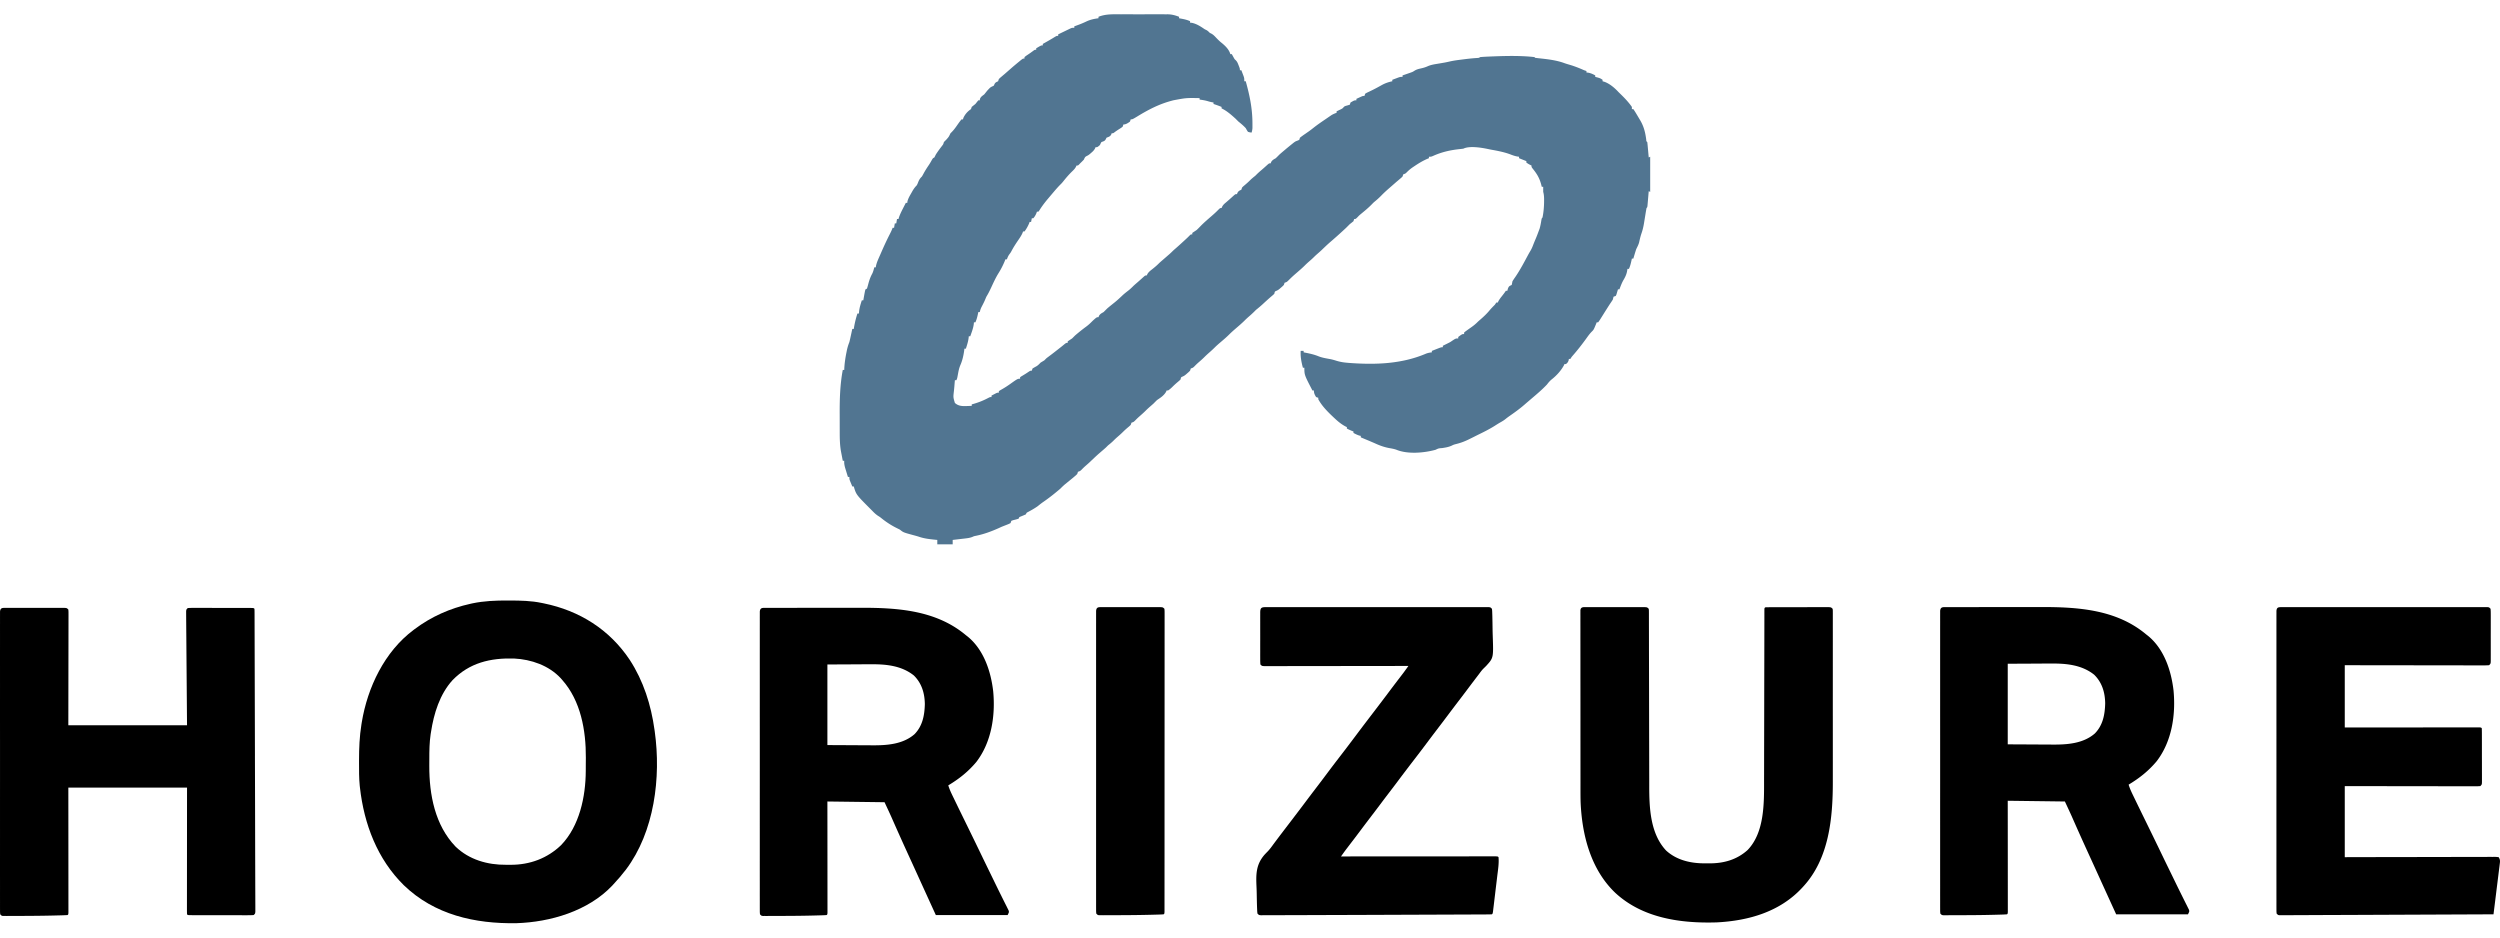 <svg viewBox="293.725 130.558 3412.143 1240.6" preserveAspectRatio="xMidYMid meet" data-bbox="293.725 130.558 3412.143 1240.6" height="1500" width="4000" xmlns="http://www.w3.org/2000/svg" data-type="color" role="presentation" aria-hidden="true" aria-label="">
    <g>
        <path fill="#517591" d="M1823.566 130.602q3.007-.003 6.013-.009 6.28-.005 12.56.016c5.348.017 10.696.008 16.045-.01 4.134-.011 8.268-.008 12.403 0q2.956.003 5.914-.007c2.76-.008 5.521.004 8.282.02l2.433-.018c5.713.063 10.472 1.331 15.784 3.406v2l2.011.368c4.523.858 8.788 1.672 12.989 3.632v2l2.5.25c6.64 1.423 11.936 4.957 17.5 8.75l2.187 1.063c2.02 1.045 3.212 2.337 4.813 3.937.618.29 1.237.578 1.875.875 2.935 1.554 4.839 3.728 7.125 6.125 2.38 2.44 4.664 4.745 7.375 6.813 4.923 4.103 9.848 8.87 11.625 15.187h2l2.832 5.176c1.09 1.866 1.09 1.866 2.668 3.239 1.924 2.034 2.685 4.042 3.687 6.648l1.043 2.66C1986 205 1986 205 1986 207h2q1.01 2.621 2 5.25c.37.975.742 1.95 1.125 2.954C1992 218 1992 218 1992 222h2c5.263 18.982 9.018 36.776 9.125 56.563l.014 2.636-.007 2.493-.003 2.225c-.133 2.137-.545 4.028-1.13 6.083-2.312-.187-2.312-.187-5-1-1.5-2.25-1.5-2.25-3-5-3.103-3.348-6.433-6.164-10-9l-4-4c-5.808-5.242-11.878-10.652-19-14v-2c-3.621-1.491-7.275-2.787-11-4v-2l-2.062-.375C1945 250 1945 250 1941.625 249c-3.545-.977-6.98-1.553-10.625-2v-2c-18.205-.337-18.205-.337-36 3l-3.395.93c-16.662 4.608-30.925 12.081-45.605 21.07-6.659 4-6.659 4-9 4l-1 3c-2.661 1.994-5.613 4-9 4l-1 3c-1.926 1.5-1.926 1.5-4.313 3-2.361 1.5-4.647 2.97-6.855 4.688C1813 293 1813 293 1811 293l-.688 1.875c-1.701 2.755-3.366 2.947-6.312 4.125l-1 2c-1.39 2.78-3.187 2.875-6 4-1.092 1.934-1.092 1.934-2 4-3.429 3-3.429 3-6 3l-.758 1.774c-1.407 2.522-2.93 3.977-5.117 5.851l-2.055 1.79C1779 323 1779 323 1776.8 324.097c-2.393 1.2-2.642 2.517-3.8 4.902a142 142 0 0 1-5 5l-1.688 1.813C1765 337 1765 337 1763 337l-.766 1.762c-1.378 2.5-2.92 4.087-4.984 6.05-4.46 4.347-8.468 8.92-12.313 13.813-1.937 2.375-1.937 2.375-4.2 4.61-2.984 3.015-5.742 6.159-8.487 9.39l-1.583 1.859q-2.339 2.754-4.667 5.516l-2.57 3.043c-4.11 4.938-7.873 9.9-11.239 15.375L1711 400h-2l-.813 2.25c-1.14 2.641-2.281 4.606-4.187 6.75h-2l-1 5h-2l-.688 2c-1.7 3.887-3.709 7.637-6.312 11h-2l-.7 2.047c-1.638 3.72-3.81 6.868-6.113 10.203-3.303 4.858-6.443 9.697-9.152 14.918-1.035 1.832-1.035 1.832-2.59 3.899-1.64 2.195-2.518 4.366-3.445 6.933h-2l-.86 2.207a109 109 0 0 1-8.828 17.106c-3.792 6.162-6.749 12.737-9.798 19.288-1.994 4.275-4.016 8.39-6.514 12.4a333 333 0 0 0-2.11 4.968c-1.45 3.308-3.14 6.495-4.804 9.7-.988 2.121-1.614 4.047-2.086 6.331h-2l-.368 1.793c-.9 4.245-1.837 8.232-3.632 12.207h-2l-.25 2.75c-.777 5.624-2.868 10.92-4.75 16.25h-2l-.313 2.875c-.678 4.86-2.196 9.463-3.687 14.125h-2l-.313 2.75c-.967 6.703-2.442 13.439-5.187 19.637-1.623 3.908-2.37 7.268-3.125 11.426-1.266 6.97-1.266 6.97-2.375 9.187h-2l-.184 2.204-.254 3.046-.266 3.309a268 268 0 0 1-.656 6.664c-.94 8.132-.94 8.132 1.36 15.777 5.669 5.265 12.439 4.366 19.746 4.141l3.254-.14v-2l2.421-.665c7.177-2.072 13.627-4.639 20.215-8.164C1645 653 1645 653 1647 653v-2q1.934-1.006 3.875-2l2.18-1.125C1655 647 1655 647 1657 647v-2c1.836-1.261 1.836-1.261 4.375-2.687 3.736-2.162 7.3-4.429 10.812-6.938C1682.571 628 1682.571 628 1686 628v-2c1.539-1.148 1.539-1.148 3.625-2.375 2.641-1.578 5.224-3.18 7.75-4.937C1700 617 1700 617 1702 617l1-3c1.729-1.011 3.462-2.017 5.23-2.96 2.297-1.35 3.924-3.133 5.77-5.04a396 396 0 0 1 5-3 542 542 0 0 0 3-3 111 111 0 0 1 3.312-2.5c4.016-2.97 7.95-6.035 11.875-9.125l1.8-1.416 1.743-1.373 1.681-1.32a250 250 0 0 0 4.39-3.601C1749 579 1749 579 1751 579v-2a373 373 0 0 1 6-4 721 721 0 0 0 4-4c4.986-4.258 10.088-8.37 15.375-12.25 3.17-2.339 5.871-4.924 8.625-7.75 5.508-5 5.508-5 8-5l.687-1.812c1.672-2.786 3.518-3.563 6.313-5.188q2.505-2.494 5-5a264 264 0 0 1 5.375-4.437c7.494-5.967 7.494-5.967 14.504-12.48 3.02-2.965 6.35-5.481 9.683-8.083 2.301-1.888 4.354-3.878 6.438-6 1.922-1.733 3.878-3.423 5.836-5.117a330 330 0 0 0 4.39-3.89l2.149-1.93 1.96-1.777C1857 487 1857 487 1859 487l.664-1.718c1.76-3.006 3.973-4.639 6.71-6.782 3.417-2.688 6.588-5.392 9.626-8.5a251 251 0 0 1 3.75-3.312c1.034-.9 1.034-.9 2.09-1.816L1884 463q2.158-1.872 4.312-3.75l1.926-1.671a82 82 0 0 0 3.281-3.098c1.558-1.558 3.184-2.984 4.856-4.418 3.875-3.37 7.664-6.829 11.437-10.313l1.707-1.574c3.188-2.95 3.188-2.95 6.242-6.035 1.239-1.14 1.239-1.14 3.239-1.14v-2a742 742 0 0 1 6-4 142 142 0 0 0 5-5c4.774-4.904 9.9-9.332 15.082-13.794 3.216-2.785 6.333-5.584 9.293-8.644C1959 395 1959 395 1961 395l.777-1.796c1.339-2.413 2.672-3.695 4.785-5.454 3.942-3.322 7.757-6.76 11.555-10.246C1980 376 1980 376 1982 376l.75-1.875c1.477-2.512 2.69-2.886 5.25-4.125l1-3c1.671-1.648 1.671-1.648 3.75-3.375 2.415-2.045 4.695-4.07 6.937-6.312 2.312-2.312 4.755-4.28 7.313-6.313l1.875-1.875c2.294-2.294 4.706-4.372 7.183-6.464a222 222 0 0 0 4.102-3.602l2.152-1.934 1.988-1.804c1.7-1.32 1.7-1.32 3.7-1.32l.687-1.813c1.672-2.786 3.518-3.563 6.313-5.188a282 282 0 0 0 5-5c2.294-2.046 4.644-4.024 7-6l2.875-2.437q1.557-1.287 3.125-2.563l2.199-1.796 2.363-1.891 2.191-1.762c2.247-1.55 2.247-1.55 4.961-2.57L2067 302l1-3a116 116 0 0 1 6.5-4.75q1.937-1.348 3.87-2.7l1.903-1.325c2.153-1.528 4.226-3.141 6.29-4.788 5.61-4.43 11.53-8.417 17.437-12.438l2.656-1.836 2.344-1.601 2-1.371c2.253-1.343 4.545-2.275 7-3.192v-2c.542-.254 1.085-.507 1.644-.77.716-.343 1.431-.687 2.168-1.042l2.145-1.02c2.087-1.069 2.087-1.069 3.578-2.742C2129 256 2129 256 2132.625 255l3.375-1 1-3c5.222-3 5.222-3 8-3v-2a875 875 0 0 1 4.375-2c.812-.37 1.624-.742 2.46-1.125C2154 242 2154 242 2156 242l1-3c2.125-1.289 2.125-1.289 5-2.625 3.819-1.818 7.584-3.667 11.296-5.695l2.235-1.216q2.17-1.186 4.328-2.392c4.654-2.524 8.955-3.979 14.14-5.072v-2q2.654-1.007 5.313-2c.986-.37 1.972-.742 2.988-1.125 2.7-.875 2.7-.875 5.7-.875v-2l2.886-.988 3.801-1.324c1.241-.43 2.483-.859 3.762-1.3 3.478-1.241 3.478-1.241 6.14-2.962 2.75-1.626 5.172-2.246 8.286-2.926 3.345-.733 6.204-1.536 9.328-2.964 4.693-2.09 9.631-2.767 14.672-3.598q2.84-.484 5.68-.973l2.796-.479c2.4-.44 4.763-.952 7.137-1.509 5.23-1.195 10.506-1.87 15.824-2.54l3.061-.393c6.2-.784 12.377-1.45 18.615-1.833 2.08-.099 2.08-.099 4.012-1.21 2.819-.251 5.611-.433 8.437-.563l2.728-.127c20.688-.831 42.24-1.634 62.835.69l1 1c2.521.332 5.033.616 7.562.874 10.838 1.198 21.895 2.543 32.18 6.317 2.825 1.012 5.691 1.836 8.57 2.683 5.57 1.696 10.886 3.762 16.227 6.075 2.522 1.116 2.522 1.116 5.46 2.05v2l2.626.313c3.541.721 6.218 1.959 9.375 3.687v2c1.093.29 2.186.578 3.312.875C2478 218 2478 218 2481 220v2l2.652.762c7.47 2.764 13.978 8.444 19.348 14.238l1.976 1.918c5.773 5.605 11.428 11.455 16.024 18.082v3h2c1.349 1.927 2.603 3.92 3.812 5.938l1.079 1.8A887 887 0 0 1 2531 273l1.53 2.551c4.851 8.326 6.782 16.293 8.04 25.824.154 2.545.154 2.545 1.43 3.625.226 1.558.394 3.124.535 4.692l.263 2.861.264 3.01.275 3.021q.337 3.708.663 7.416l2-1v48l-2-1-.168 2.004q-.379 4.467-.77 8.934l-.264 3.154-.263 2.998-.238 2.777C2542 394 2542 394 2541 395a291 291 0 0 0-1.438 8.375l-.809 4.957-1.289 7.993c-.841 4.956-1.985 9.552-3.68 14.285-1.237 3.768-2.07 7.629-2.94 11.496-.935 3.206-2.345 5.915-3.844 8.894a178 178 0 0 0-2.188 6.875l-1.043 3.493c-.38 1.303-.38 1.303-.77 2.632h-2c-.12.592-.242 1.184-.367 1.793-.9 4.245-1.837 8.232-3.632 12.207h-2l-.688 3.938c-.978 4.44-2.693 7.83-5.004 11.71-2.192 3.94-3.733 8.137-5.308 12.352h-2l-.551 1.934-.762 2.504-.738 2.496-.95 2.066-3 1q-.514 1.996-1 4a116 116 0 0 1-2.714 4.13c-1.55 2.255-3.01 4.558-4.473 6.87l-1.805 2.832a1041 1041 0 0 0-4.39 6.993l-2.43 3.863-1.167 1.893c-.953 1.508-1.98 2.969-3.02 4.42h-2l-.813 2.124c-3.31 8.016-3.31 8.016-5.96 10.614-2.853 2.897-5.116 6.086-7.477 9.386-5.852 8.077-11.934 15.91-18.524 23.403-1.434 1.668-1.434 1.668-3.226 4.472h-2l-.313 1.813c-.786 2.5-1.657 3.563-3.687 5.187h-2l-.762 1.692c-3.942 7.35-10.26 14.203-16.8 19.308-2.583 2.12-4.387 4.372-6.438 7-6.796 7.195-14.458 13.605-22 20l-3.5 3-1.754 1.5a512 512 0 0 0-3.461 3c-6.663 5.802-13.78 10.87-21.035 15.903a95 95 0 0 0-4.938 3.785c-2.27 1.779-4.606 3.174-7.129 4.562-2.763 1.582-5.43 3.298-8.12 5-6.88 4.256-14.005 7.851-21.277 11.38-2.38 1.16-4.739 2.36-7.099 3.558q-2.34 1.163-4.687 2.312l-2.664 1.309c-5.458 2.59-10.751 4.529-16.633 5.918-2.853.745-2.853.745-5.977 2.258-4.087 1.806-8.206 2.474-12.601 3.14-4.963.368-4.963.368-9.125 2.375-15.885 4.308-38.147 6.315-53.622-.187-3.161-1.08-6.34-1.599-9.628-2.188-7.084-1.34-13.231-3.603-19.75-6.625l-3.5-1.5-3.5-1.5a5049 5049 0 0 0-12-5v-2l-1.625-.312c-3-.868-5.613-2.244-8.375-3.688v-2l-2.25-.875A82 82 0 0 1 2132 696v-2l-1.625-.75c-5.514-2.902-10.105-6.586-14.625-10.812l-1.704-1.587c-7.87-7.419-15.858-15.255-21.046-24.85v-2l-3-1c-1.886-3.213-3-5.247-3-9h-2c-11-21.215-11-21.215-11-31h-2c-2.05-7.783-3.492-14.935-3-23h4v2l1.941.367c6.38 1.236 12.525 2.592 18.559 5.07 5.015 1.942 10.246 2.77 15.523 3.719 3.037.585 5.924 1.427 8.871 2.363 4.807 1.472 9.417 2.243 14.418 2.668l2.752.24c35.565 2.661 71.65 1.573 104.88-12.624 2.64-1.032 5.243-1.507 8.056-1.804v-2q3.184-1.255 6.375-2.5l3.586-1.406C2261 585 2261 585 2263 585v-2l2.082-1.023 2.73-1.352c1.34-.66 1.34-.66 2.707-1.336 2.626-1.307 2.626-1.307 5.48-3.289 4.616-3 4.616-3 8-3v-2c5.412-4 5.412-4 8-4v-2c1.505-1.332 1.505-1.332 3.563-2.812l2.207-1.606q2.085-1.48 4.18-2.945c3.341-2.34 6.2-4.699 9.05-7.637a469 469 0 0 1 3.938-3.437c4.163-3.623 8.024-7.316 11.563-11.563 2.365-2.839 4.889-5.389 7.5-8l2-3h2l.78-1.714c1.348-2.527 2.934-4.612 4.72-6.848 1.943-2.442 3.766-4.837 5.5-7.438h2l.75-2.875c1.443-3.608 1.987-3.546 5.25-5.125.368-1.659.696-3.327 1-5a118 118 0 0 1 4-6c6.644-9.763 12.096-20.19 17.669-30.587a153 153 0 0 1 2.931-5.068c1.408-2.358 2.418-4.658 3.4-7.22a262 262 0 0 1 3.562-8.75c1.599-3.753 3.044-7.541 4.438-11.375l1.062-2.812c1.154-3.923 1.814-7.863 2.473-11.895C2398 409 2398 409 2399 408c1.603-7.678 2.186-15.302 2.187-23.125l.002-2.187c-.035-3.39-.269-6.43-1.19-9.688a195 195 0 0 1 0-7h-2l-.515-2.16c-2.388-9.435-5.956-15.43-12.094-22.922C2384 339 2384 339 2384 337l-1.813-.875C2380 335 2380 335 2377 333v-2l-2.188-.875L2367 327v-2l-2.618-.355c-3.409-.65-6.286-1.679-9.507-2.957-8.378-3.07-16.9-4.712-25.666-6.28-1.8-.332-3.593-.71-5.381-1.099-8.634-1.784-24.726-4.36-32.828-.309-1.683.212-3.366.42-5.052.595-12.8 1.343-24.836 4.068-36.593 9.452C2247 325 2247 325 2244 325v2l-1.582.63c-6.619 2.77-12.471 6.378-18.418 10.37l-2.079 1.387c-2.815 1.94-5.25 3.942-7.671 6.363C2212 348 2212 348 2209 349l-1 3c-1.567 1.579-1.567 1.579-3.563 3.25l-2.191 1.86L2200 359q-2.005 1.745-4 3.5a1220 1220 0 0 1-6.106 5.32c-3.774 3.272-7.407 6.599-10.894 10.18a102.5 102.5 0 0 1-10 9q-1.532 1.47-3 3c-4.41 4.543-9.164 8.501-14.063 12.5-2.987 2.466-2.987 2.466-5.687 5.313C2144 410 2144 410 2142 410l-1 3a174 174 0 0 1-5 4q-2.506 2.495-5 5a639 639 0 0 1-5.813 5.375l-1.597 1.46a591 591 0 0 1-10.653 9.482c-6.894 5.967-6.894 5.967-13.5 12.246-2.751 2.751-5.657 5.27-8.598 7.816A84 84 0 0 0 2087 462c-1.912 1.913-3.893 3.668-5.937 5.438-2.269 1.968-4.436 3.937-6.562 6.062-3.348 3.348-6.926 6.4-10.5 9.5-6.097 5.3-6.097 5.3-11.875 10.938C2050 496 2050 496 2047 497l-1 3c-1.707 1.754-1.707 1.754-3.813 3.563l-2.082 1.816C2038 507 2038 507 2035.8 508.028c-2.156.9-2.156.9-2.8 3.972-1.426 1.438-1.426 1.438-3.313 3-4.237 3.587-8.32 7.314-12.386 11.092-3.004 2.775-6.101 5.366-9.301 7.908l-2.313 2.313A125 125 0 0 1 1999 542.5c-2.25 1.948-4.394 3.894-6.5 6-4.004 4.004-8.334 7.63-12.618 11.329-2.873 2.494-5.69 4.98-8.382 7.671-3.93 3.93-8.157 7.515-12.395 11.106-2.584 2.19-5.083 4.372-7.48 6.77-2.31 2.309-4.676 4.466-7.125 6.624-2.427 2.139-4.775 4.275-7.063 6.563-2.723 2.723-5.597 5.213-8.512 7.726a81 81 0 0 0-4.738 4.586C1922 613 1922 613 1919 614l-1 3c-1.707 1.754-1.707 1.754-3.813 3.563-1.03.9-1.03.9-2.082 1.816C1910 624 1910 624 1907.8 625.028c-2.156.9-2.156.9-2.8 3.972-1.672 1.649-1.672 1.649-3.75 3.375-2.44 2.065-4.736 4.111-7 6.375-1.994 1.994-3.895 3.707-6.25 5.25h-2l-.688 1.688c-2.943 5.185-7.46 8.077-12.312 11.312a282 282 0 0 0-5 5 384 384 0 0 1-4 3.5c-2.227 1.928-4.354 3.854-6.438 5.938-3.02 3.02-6.207 5.81-9.414 8.629a93 93 0 0 0-5.023 4.87C1841 687 1841 687 1838 688l-1 3c-1.672 1.649-1.672 1.649-3.75 3.375-2.345 1.987-4.575 3.95-6.75 6.125-2.748 2.748-5.645 5.26-8.582 7.801-1.587 1.406-3.107 2.888-4.606 4.387-2.311 2.311-4.75 4.289-7.312 6.312q-1.503 1.5-3 3a313 313 0 0 1-3.625 3.188c-8.136 7.007-8.136 7.007-15.938 14.375-2.723 2.723-5.597 5.213-8.512 7.726a81 81 0 0 0-4.738 4.586C1768 754 1768 754 1765 755l-1 3c-1.461 1.508-1.461 1.508-3.375 3.125l-2.164 1.84q-5.443 4.499-10.946 8.922c-2.306 1.938-4.407 3.965-6.515 6.113a288 288 0 0 1-6 5l-2.258 1.852a244 244 0 0 1-15.559 11.621c-2.484 1.738-4.823 3.626-7.183 5.527-4.218 2.972-8.586 5.454-13.145 7.852-2.01 1.02-2.01 1.02-2.855 3.148-2.28 1.123-4.614 2.046-6.97 3-2.196.828-2.196.828-3.03 3-2.556.848-5.138 1.472-7.75 2.122L1674 822l-1 3c-2.407 1.247-2.407 1.247-5.5 2.438l-3.329 1.312L1661 830a321 321 0 0 0-4.25 1.938c-10.055 4.481-20.17 8.257-30.98 10.422-2.743.55-2.743.55-5.085 1.627-2.86 1.08-5.392 1.508-8.424 1.865l-3.232.39-3.342.383-3.4.407q-4.143.493-8.287.968v6h-21v-6l-3.368-.332c-7.3-.761-14.322-1.522-21.308-3.882-2.604-.88-5.23-1.585-7.887-2.286-13.787-3.749-13.787-3.749-18.437-7.5a123 123 0 0 0-3.625-1.812c-7.7-3.77-14.662-8.23-21.344-13.594-2.18-1.758-2.18-1.758-5.281-3.719-2.977-2.029-5.27-4.268-7.75-6.875l-2.352-2.34c-19.38-19.465-19.38-19.465-22.648-30.66h-2a742 742 0 0 1-2-4.812l-1.125-2.707C1453 765 1453 765 1453 762h-2a1516 1516 0 0 1-2.5-8.188l-.723-2.33c-1.18-3.926-2.11-7.333-1.777-11.483h-2q-.723-3.749-1.438-7.5l-.408-2.109-.4-2.11-.365-1.904c-1.401-8.562-1.553-16.914-1.557-25.584l-.01-4.47q-.009-4.68-.008-9.362 0-4.744-.02-9.487c-.09-20.782.358-40.967 4.206-61.474h2l.078-2.14c.401-7.266 1.436-14.23 2.86-21.36l.514-2.606c.862-4.185 1.948-7.928 3.548-11.894.795-3.085 1.46-6.196 2.125-9.312l.55-2.533q.668-3.076 1.325-6.155h2l.332-2.054A132.5 132.5 0 0 1 1464 539h2l.312-3.375c.617-5.06 2.113-9.79 3.688-14.625h2l.402-2.265.535-2.985.527-2.953c.972-5.08.972-5.08 1.536-6.797l2-1c.699-2.165 1.31-4.358 1.875-6.562 1.335-4.912 2.8-9.234 5.242-13.684 1.415-2.811 2.121-5.707 2.883-8.754h2l.37-2.175c1.158-5.197 3.513-9.957 5.63-14.825l.888-2.055c3.945-9.1 8.065-18.076 12.585-26.906 1.36-2.661 2.58-5.198 3.527-8.039h2l1-6h2l1-6h2l.742-2.476c1.483-4.155 3.376-7.977 5.383-11.899l1.129-2.23q1.368-2.7 2.746-5.395h2l.226-1.992c1.059-4.117 3.038-7.465 5.149-11.133l1.21-2.168c1.901-3.344 3.671-5.999 6.415-8.707 1.1-2.161 1.1-2.161 2-4.5 1.288-3.22 2.53-5.1 5-7.5a75 75 0 0 0 2.312-4.125c2.201-4.083 4.656-7.896 7.27-11.726 1.325-2.008 2.51-4.041 3.668-6.149 1.75-3 1.75-3 3.75-4a180 180 0 0 0 2-4c2.694-4.234 5.648-8.212 8.73-12.168 1.452-1.912 1.452-1.912 2.27-4.832a100 100 0 0 1 3-3c3.679-4.1 3.679-4.1 6-9l1.71-1.703c3.645-3.657 6.437-7.943 9.399-12.16 1.25-1.746 2.566-3.446 3.89-5.137h2l.626-2.062c2.342-5.004 5.79-8.88 10.375-11.938l1-3a523 523 0 0 1 5-4l2.187-2.75L1629 248h2l.187-1.75c1.137-3.148 3.182-4.23 5.813-6.25a263 263 0 0 0 4-5c4.363-4.69 4.363-4.69 7.187-6.062 1.992-.805 1.992-.805 2.813-2.938 1.258-2.516 2.53-2.804 5-4l1-3c1.566-1.578 1.566-1.578 3.562-3.25l2.188-1.855L1665 212a1233 1233 0 0 0 4.062-3.562L1673 205l1.707-1.492c3.486-3.02 7.032-5.966 10.605-8.883l2.55-2.085C1690 191 1690 191 1692 191v-2c2.046-1.62 2.046-1.62 4.75-3.437 3.788-2.558 3.788-2.558 7.453-5.285C1706 179 1706 179 1708 179v-2c6.75-4 6.75-4 9-4v-2l1.793-.988c5.04-2.787 10.015-5.636 14.894-8.7C1736 160 1736 160 1738 160v-2c3.1-1.509 6.205-3.005 9.312-4.5l2.67-1.3 2.568-1.23 2.365-1.143C1757 149 1757 149 1760 149v-2l2.02-.699c4.961-1.756 9.744-3.623 14.48-5.926 5.373-2.52 10.638-3.615 16.5-4.375v-2c9.99-3.967 19.987-3.436 30.566-3.398" data-color="1"></path>
        <path fill="#000000" d="m986.625 930.688 3.085.007c14.613.05 28.935.314 43.29 3.305.99.2 1.982.398 3.002.603 48.652 9.993 89.578 35.607 117.24 77.124 18.708 28.697 29.077 61.49 33.758 95.274l.355 2.43c8.76 62.682-.45 136.932-39.355 188.57-5.31 6.99-11.028 13.569-17 20l-1.633 1.796c-32.907 34.727-84.415 49.856-130.876 51.314-56.747.915-111.775-11.457-153.629-51.846-36.166-35.658-54.27-83.357-59.862-133.264l-.29-2.511c-1.044-10.464-.954-20.984-.96-31.49l-.002-3.096c.017-16.478.615-32.605 3.252-48.903l.472-2.997c7.858-47.743 31.077-96.496 70.528-126.003l1.612-1.218c22.802-17.124 48.32-28.417 76.138-34.595l2.645-.59c16.035-3.35 31.9-3.972 48.23-3.91m-75.285 108.734c-17.435 19.21-25.463 45.434-29.34 70.579l-.537 3.32c-1.622 11.182-1.802 22.27-1.779 33.558.003 3.155-.02 6.309-.045 9.463-.123 39.329 7.721 81.026 35.884 110.28 18.544 17.863 43.629 25.002 68.904 24.77 2.073-.017 4.144 0 6.218.019 26.165.043 49.972-8.668 68.953-26.907 24.984-25.988 33.44-65.949 33.605-100.953l.017-2.953q.014-3.085.02-6.169c.01-3.063.04-6.125.072-9.188.2-37.092-6.88-77.647-32.312-106.24l-2.012-2.297c-16.184-17.352-40.235-25.696-63.549-26.828-32.242-.948-60.915 5.684-84.1 29.546" data-color="2"></path>
        <path fill="#000000" d="m1339.448 940.74 2.03-.012c2.257-.01 4.514-.006 6.771-.002l4.845-.015c4.405-.014 8.81-.014 13.214-.012q5.542 0 11.086-.008a13394 13394 0 0 1 26.259-.006q13.431.007 26.862-.028 11.591-.025 23.183-.02c4.596.002 9.192 0 13.788-.015 50.991-.143 103.695 3.171 144.514 37.379l2.574 2.011c21.924 17.97 31.6 47.435 34.724 74.576 3.143 33.175-2.271 69.437-22.985 96.413-11.062 13.249-23.542 23.137-38.313 32 1.675 5.647 4.184 10.781 6.75 16.062l1.54 3.189c6.457 13.343 12.988 26.65 19.506 39.965a5865 5865 0 0 1 16.936 34.872c4.206 8.732 8.45 17.445 12.703 26.154q2.606 5.337 5.205 10.677c5.256 10.8 5.256 10.8 10.596 21.558q1.45 2.899 2.887 5.803a665 665 0 0 0 3.448 6.853l1.484 3.011 1.296 2.574c.65 2.282.65 2.282-1.35 6.282h-98a25418 25418 0 0 1-27.223-59.7q-3.84-8.448-7.711-16.882c-7.636-16.646-15.184-33.325-22.576-50.08l-.956-2.161q-1.264-2.862-2.525-5.725c-2.94-6.513-5.988-12.977-9.01-19.452l-78-1 .035 33.652.014 21.041q.007 16.717.027 33.435.015 12.174.018 24.347.002 6.45.012 12.899.01 6.063.007 12.127 0 2.232.006 4.464.006 3.033.001 6.068l.003 3.439C1423 1359 1423 1359 1422 1360a127 127 0 0 1-6.11.316l-1.982.063q-3.328.1-6.658.183l-2.318.062c-14.646.382-29.294.51-43.944.552q-3.618.01-7.235.032c-3.41.018-6.82.022-10.23.022l-3.135.022-2.867-.01-2.51.005C1333 1361 1333 1361 1331 1359c-.251-2.914-.251-2.914-.252-6.738l-.01-2.133c-.007-2.383 0-4.766.007-7.15q-.003-2.574-.01-5.148c-.008-4.735-.003-9.47.003-14.204.004-5.099-.003-10.198-.008-15.297-.01-9.996-.007-19.992-.001-29.988a29577 29577 0 0 0 0-34.888q-.007-32.997.011-65.995.014-28.342-.002-56.684a85576 85576 0 0 1-.006-72.756v-3.482q.003-12.173-.005-24.345-.01-14.826.006-29.651.009-7.57 0-15.142-.008-6.92.009-13.84.003-2.514-.004-5.028c-.006-2.265 0-4.53.01-6.794v-3.824c.496-5.756 3.747-5.166 8.699-5.174M1423 1018v110l37.313.188 11.657.083c3.535.01 3.535.01 7.07.016q2.31.008 4.62.03c20.199.193 42.353-1.264 58.258-15.191 11.018-11.246 13.714-25.906 14.082-41.125-.246-14.836-4.198-28.365-15-39-17.096-13.656-38.503-15.503-59.504-15.293q-2.267.006-4.535.009c-5.508.015-11.015.057-16.523.096z" data-color="2"></path>
        <path fill="#000000" d="m2950.448 939.74 2.03-.012c2.257-.01 4.514-.006 6.771-.002l4.845-.015c4.405-.014 8.81-.014 13.214-.012q5.542 0 11.086-.008a13394 13394 0 0 1 26.259-.006q13.431.007 26.862-.028 11.591-.025 23.183-.02c4.596.002 9.192 0 13.788-.015 50.991-.143 103.695 3.171 144.514 37.379l2.574 2.011c21.924 17.97 31.6 47.435 34.724 74.576 3.143 33.175-2.271 69.437-22.985 96.413-11.062 13.249-23.542 23.137-38.313 32 1.675 5.647 4.184 10.781 6.75 16.062l1.54 3.189c6.457 13.343 12.988 26.65 19.506 39.965a5865 5865 0 0 1 16.936 34.872c4.206 8.732 8.45 17.445 12.703 26.154q2.606 5.337 5.205 10.677c5.256 10.8 5.256 10.8 10.596 21.558q1.45 2.899 2.887 5.803a665 665 0 0 0 3.448 6.853l1.484 3.011 1.296 2.574c.65 2.282.65 2.282-1.35 6.282h-98a25418 25418 0 0 1-27.223-59.7q-3.84-8.448-7.711-16.882c-7.636-16.646-15.184-33.325-22.576-50.08l-.956-2.161q-1.264-2.862-2.525-5.725c-2.94-6.513-5.988-12.977-9.01-19.452l-78-1 .035 33.652.014 21.041q.007 16.717.027 33.435.015 12.174.018 24.347.002 6.45.012 12.899.01 6.063.007 12.127 0 2.232.006 4.464.006 3.033.001 6.068l.003 3.439C3034 1358 3034 1358 3033 1359a127 127 0 0 1-6.11.316l-1.982.063q-3.328.1-6.658.183l-2.318.062c-14.646.382-29.294.51-43.944.552q-3.618.01-7.235.032c-3.41.018-6.82.022-10.23.022l-3.135.022-2.867-.01-2.51.005C2944 1360 2944 1360 2942 1358c-.251-2.914-.251-2.914-.252-6.738l-.01-2.133c-.007-2.383 0-4.766.007-7.15q-.003-2.574-.01-5.148c-.008-4.735-.003-9.47.003-14.204.004-5.099-.003-10.198-.008-15.297-.01-9.996-.007-19.992-.001-29.988a29577 29577 0 0 0 0-34.888q-.007-32.997.011-65.995.014-28.342-.002-56.684a85576 85576 0 0 1-.006-72.756v-3.482q.003-12.173-.005-24.345-.01-14.826.006-29.651.009-7.57 0-15.142-.008-6.92.009-13.84.002-2.514-.004-5.028-.007-3.398.01-6.794v-3.824c.496-5.756 3.747-5.166 8.699-5.174M3034 1017v110l37.313.188 11.657.083c3.535.01 3.535.01 7.07.016q2.31.008 4.62.03c20.199.193 42.353-1.264 58.258-15.191 11.018-11.246 13.714-25.906 14.082-41.125-.246-14.836-4.198-28.365-15-39-17.096-13.656-38.503-15.503-59.504-15.293q-2.267.006-4.535.009c-5.508.015-11.015.057-16.523.096z" data-color="2"></path>
        <path fill="#000000" d="m301.875 940.729 2.49.012 2.622-.01c2.87-.01 5.738-.003 8.607.003q2.982-.001 5.963-.005 6.255-.004 12.51.01c5.353.012 10.706.005 16.06-.007q6.16-.009 12.317 0 2.963.003 5.924-.005c2.756-.005 5.511.003 8.267.014l2.49-.012c5.647.043 5.647.043 7.875 2.271.246 2.714.246 2.714.24 6.239.003.645.004 1.29.006 1.955.003 2.18-.008 4.358-.019 6.537l.001 4.747c0 4.247-.011 8.494-.025 12.741-.011 3.982-.012 7.963-.013 11.945-.011 11.654-.039 23.307-.065 34.961-.04 26.029-.082 52.058-.125 78.875h162c-.408-51.908-.408-51.908-.838-103.816-.073-10.02-.073-10.02-.104-14.705q-.034-4.928-.083-9.855-.059-6.276-.094-12.552-.015-2.308-.042-4.618a832 832 0 0 1-.041-6.215l-.028-3.525C548 943 548 943 550 941a113 113 0 0 1 8.473-.243l2.656-.006c2.907-.003 5.813.007 8.719.019l6.038.001q6.33.003 12.662.023c5.424.017 10.847.021 16.27.02q6.235.001 12.469.013 3 .005 6.001.006 4.185.004 8.369.022l2.53-.002c5.699.033 5.699.033 6.813 1.147.103 1.713.134 3.43.139 5.147.005 1.123.01 2.246.017 3.403l.003 3.788.015 3.99q.018 5.51.027 11.022.014 5.94.035 11.88.036 11.682.061 23.363.033 13.71.075 27.421.07 24.61.131 49.222.058 23.614.125 47.23l.008 2.903.033 11.571a314691 314691 0 0 1 .162 59.133c.053 19.402.101 38.804.134 58.206q.026 15.933.086 31.864.042 11.325.065 22.65.014 6.76.046 13.523.03 6.262.035 12.526.005 2.303.02 4.604c.014 2.091.015 4.182.013 6.273l.012 3.55C642 1358 642 1358 640 1360c-2.856.194-5.615.262-8.473.243l-2.656.006c-2.906.003-5.812-.007-8.718-.018q-3.019-.003-6.038-.002-6.332-.003-12.663-.023c-5.423-.017-10.846-.02-16.27-.02q-6.234-.001-12.468-.013-3-.005-6.001-.006-4.185-.004-8.37-.022l-2.529.002c-5.7-.032-5.7-.032-6.814-1.147a151 151 0 0 1-.12-6.688l-.003-2.143q0-3.582.01-7.163v-5.114q0-6.964.012-13.927.008-7.269.008-14.538.005-13.776.021-27.55c.014-12.405.019-24.81.025-37.214.01-19.555.03-39.109.047-58.663H387l.035 37.809q.009 11.82.014 23.638.007 18.783.027 37.564.015 13.676.018 27.352.002 7.247.012 14.492.01 6.813.007 13.624 0 2.508.007 5.016.005 3.409 0 6.817l.003 3.863C387 1359 387 1359 386 1360c-2.19.162-4.386.252-6.582.316l-2.125.064q-3.553.099-7.105.183l-2.467.062c-14.811.364-29.624.508-44.44.551q-3.534.012-7.07.032c-3.325.018-6.65.022-9.976.023l-3.05.021-2.787-.009-2.439.004C296 1361 296 1361 294 1359c-.25-2.913-.25-2.913-.251-6.737l-.01-2.134c-.007-2.383 0-4.766.007-7.149q-.003-2.574-.01-5.149c-.007-4.734-.003-9.469.003-14.204.004-5.099-.003-10.197-.008-15.296q-.012-14.994-.001-29.989.006-12.18.003-24.362l-.001-3.496-.002-7.03q-.007-32.997.011-65.994.014-28.342-.001-56.685a85576 85576 0 0 1-.007-72.755v-3.482q.003-12.172-.005-24.346-.009-14.826.006-29.65.01-7.572.001-15.142-.009-6.921.008-13.842.003-2.512-.004-5.026-.007-3.398.01-6.795v-3.823c.473-5.488 3.288-5.149 8.126-5.185" data-color="2"></path>
        <path fill="#000000" d="m3407.738 939.748 3.048-.016 3.374.014 3.565-.01q4.912-.008 9.826.002c3.528.005 7.057-.002 10.585-.008q10.374-.012 20.748 0 8.428.005 16.856.002h2.42l4.865-.003c15.223-.006 30.445.001 45.668.012q19.61.013 39.219-.002a40978 40978 0 0 1 52.757-.006q8.423.002 16.844-.006 10.258-.01 20.516.007 5.237.009 10.475 0c3.778-.005 7.557.002 11.335.012l3.374-.014 3.048.016 2.646.001c2.093.25 2.093.25 4.093 2.25.198 2.399.273 4.682.258 7.08l.011 2.209c.009 2.414.003 4.828-.004 7.243l.006 5.022q.004 5.265-.01 10.531c-.012 4.506-.005 9.012.007 13.519q.009 5.185 0 10.371-.002 2.493.004 4.986.006 3.48-.014 6.96l.013 2.093c-.043 4.758-.043 4.758-2.271 6.987a93 93 0 0 1-7.72.24l-2.443.005c-2.716.004-5.432-.007-8.148-.018h-5.824q-7.924 0-15.848-.025c-5.516-.012-11.032-.013-16.548-.016q-15.677-.01-31.354-.042c-11.896-.023-23.791-.034-35.687-.044-24.476-.02-48.952-.057-73.428-.1v85l40.652-.035q12.708-.009 25.416-.014a70426 70426 0 0 0 40.388-.027q14.704-.015 29.41-.018 7.79-.002 15.582-.012 7.323-.01 14.648-.007 2.696 0 5.393-.007 3.664-.005 7.33 0l2.183-.01c4.884.016 4.884.016 5.998 1.13a159 159 0 0 1 .145 7.15l.01 2.266q.013 3.727.013 7.455l.01 5.16q.009 5.416.007 10.832c0 4.635.014 9.27.03 13.906q.016 5.331.013 10.662.003 2.564.014 5.128c.01 2.387.007 4.774 0 7.161l.018 2.155c-.032 4.896-.032 4.896-2.26 7.125-2.46.193-4.805.26-7.264.24l-2.295.005c-2.55.004-5.1-.007-7.65-.018h-5.47q-7.44 0-14.881-.025c-5.18-.012-10.36-.013-15.539-.016q-14.72-.01-29.441-.042c-13.258-.027-26.515-.038-39.773-.05-20.896-.018-41.791-.058-62.687-.094v97l45.867-.106q14.341-.024 28.683-.04c15.193-.019 30.385-.04 45.577-.08q16.594-.046 33.188-.057 8.79-.004 17.582-.035 8.265-.029 16.532-.022 3.042 0 6.083-.018c2.759-.015 5.516-.011 8.275-.003l2.458-.027c2.229.019 2.229.019 5.755.388 2.488 3.731 1.958 6.01 1.4 10.225l-.265 2.218c-.292 2.42-.6 4.838-.909 7.256l-.614 5.032a3468 3468 0 0 1-1.647 13.242c-.565 4.503-1.116 9.008-1.668 13.513A9853 9853 0 0 1 3697 1359a963607 963607 0 0 1-102.197.436l-33.93.145q-17.524.076-35.05.15l-19.587.083q-19.813.088-39.625.15-11.046.034-22.09.099-7.473.038-14.944.061-3.547.015-7.093.04-4.866.03-9.73.039l-2.925.029-2.656-.002-2.31.012C3403 1360 3403 1360 3401 1358c-.251-2.914-.251-2.914-.252-6.738l-.009-2.133c-.007-2.383 0-4.766.007-7.15l-.01-5.148c-.008-4.735-.004-9.47.002-14.204.005-5.099-.002-10.198-.008-15.297q-.012-14.994 0-29.988.005-12.18.002-24.362v-3.496l-.003-7.03c-.006-21.998.001-43.996.012-65.995q.013-28.342-.002-56.684a85576 85576 0 0 1-.007-72.756l.001-3.482q.002-12.173-.006-24.345-.008-14.826.007-29.651.009-7.57 0-15.142-.008-6.92.008-13.84.004-2.514-.003-5.028c-.006-2.265 0-4.53.009-6.794l.001-3.824c.427-4.964 2.548-5.163 6.989-5.165" data-color="2"></path>
        <path fill="#000000" d="m2458.875 939.729 2.49.012 2.622-.01c2.87-.01 5.738-.003 8.607.003q2.982-.001 5.963-.005 6.255-.004 12.51.01c5.353.012 10.706.005 16.06-.007q6.16-.009 12.317 0 2.963.003 5.924-.005c2.756-.005 5.511.003 8.267.014l2.49-.012c5.647.043 5.647.043 7.875 2.271.253 1.92.253 1.92.256 4.319l.02 2.765-.01 3.058.013 3.233c.012 3.6.01 7.2.008 10.8q.009 3.86.021 7.717.023 8.33.028 16.661c.006 8.05.024 16.099.046 24.148q.053 19.628.087 39.254c0 .784.002 1.567.004 2.375l.063 37.986q.035 19.524.088 39.047.034 12.026.042 24.05.01 9.249.038 18.498.01 3.771.007 7.543c-.01 29.89 1.24 65.323 23.035 88.484 14.555 13.318 34.018 17.633 53.213 17.453 2.04-.016 4.08 0 6.12.02 19.482.03 37.263-4.991 51.878-18.177 23.19-24.078 22.503-64.28 22.46-95.22q.01-3.876.026-7.75.028-8.253.03-16.504c.001-7.954.02-15.908.045-23.862q.056-19.37.081-38.743.025-18.784.063-37.57l.005-2.348q.027-12.687.059-25.373l.005-2.249.023-8.895q.034-13.012.05-26.026.01-9.09.032-18.18.006-3.735.008-7.472.005-5.076.018-10.15l-.003-3.027.011-2.723.003-2.368C2702 941 2702 941 2703 940c2.79-.106 5.554-.147 8.344-.145l2.65-.01q4.36-.013 8.721-.013l6.035-.01q6.334-.009 12.668-.007c5.422 0 10.844-.014 16.266-.031q6.235-.015 12.47-.013 2.998 0 5.998-.013c2.792-.01 5.583-.007 8.375 0l2.524-.018c5.721.032 5.721.032 7.95 2.26.25 1.878.25 1.878.251 4.216l.016 2.695-.014 2.98.01 3.153c.008 3.51.001 7.02-.005 10.53l.01 7.525q.012 9.189.002 18.378-.007 7.489-.003 14.977v2.153l.003 4.333c.006 13.569-.001 27.138-.012 40.707q-.013 17.385.002 34.77a32322 32322 0 0 1 .006 46.94q-.002 7.442.006 14.884.008 10.092-.01 20.184-.004 3.672.003 7.343c.082 49.438-5.042 105.029-40.266 143.232l-1.596 1.741c-30.412 32.803-72.747 44.965-116.404 47.26-49.093 1.548-101.152-5.658-138.574-40.259-33.69-32.072-45.697-79.507-47.426-124.742-.186-8.603-.147-17.21-.145-25.814l-.01-7.77q-.011-9.403-.012-18.807 0-7.64-.005-15.278-.015-21.683-.013-43.365v-4.71q-.002-18.965-.023-37.928-.021-19.497-.02-38.994.001-10.938-.014-21.874-.015-10.263-.002-20.525 0-3.774-.008-7.549-.009-5.13.005-10.262l-.016-3.052.014-2.76v-2.394c.618-4.75 4.186-4.16 8.124-4.189" data-color="2"></path>
        <path fill="#000000" d="m2021.113 939.748 3.302-.016 3.657.014 3.861-.01c3.55-.008 7.098-.004 10.647.002 3.823.005 7.646-.002 11.469-.008q11.24-.012 22.48 0 9.132.005 18.264.002h2.62l5.272-.003c16.493-.006 32.986.001 49.48.012q21.246.013 42.493-.002a48103 48103 0 0 1 54.55-.007l2.61.001q9.125.002 18.25-.006a10120 10120 0 0 1 22.229.007q5.675.009 11.35 0c4.094-.007 8.187.002 12.281.012l3.657-.014 3.302.016 2.866.001c2.247.25 2.247.25 4.247 2.25.328 2.632.328 2.632.433 6.017l.127 3.837c.138 5.853.236 11.707.305 17.562q.06 4.608.225 9.214c1.06 30.322 1.06 30.322-8.922 41.28a156 156 0 0 1-3.55 3.502c-2.31 2.269-4.168 4.808-6.071 7.42l-1.92 2.518a2814 2814 0 0 0-16.17 21.385c-3.395 4.527-6.837 9.018-10.27 13.516A2363 2363 0 0 0 2270 1087c-5.24 7.01-10.544 13.968-15.854 20.924a2503 2503 0 0 0-14.021 18.576 1545 1545 0 0 1-14.399 18.96 2665 2665 0 0 0-25.257 33.258c-4.166 5.555-8.395 11.062-12.606 16.582a1752 1752 0 0 0-10.363 13.7c-4.068 5.444-8.19 10.847-12.313 16.25a2548 2548 0 0 0-15.593 20.631c-4.978 6.653-10.024 13.254-15.077 19.851l-1.95 2.553-1.721 2.246a331 331 0 0 0-4.462 6.123l-1.355 1.901-1.03 1.445 3.34-.003q40.158-.033 80.315-.05 19.42-.005 38.84-.023 16.92-.015 33.839-.018 8.964-.002 17.93-.012 8.426-.01 16.854-.007 3.102 0 6.205-.007 4.216-.005 8.433 0l2.515-.01c5.616.016 5.616.016 6.73 1.13.775 8.52-.685 17.151-1.715 25.597l-.53 4.457q-.555 4.635-1.118 9.27-.722 5.952-1.426 11.905-.545 4.584-1.099 9.169l-.525 4.393q-.364 3.053-.74 6.103l-.423 3.51C2331 1358 2331 1358 2330 1359c-2.85.11-5.677.155-8.528.158l-2.748.015q-4.6.021-9.2.032l-6.577.03q-9.002.04-18.003.068-9.533.035-19.064.076-16.14.066-32.281.123-16.32.058-32.638.125l-3.992.017-7.955.033a63306 63306 0 0 1-84.478.29q-11.942.036-23.884.083-13.543.053-27.086.083-6.71.013-13.42.043-6.067.029-12.133.03-2.18.005-4.36.018c-1.95.013-3.901.012-5.852.01l-3.276.01C2012 1360 2012 1360 2010 1358c-.348-2.605-.348-2.605-.481-5.953l-.156-3.798c-.181-5.814-.3-11.629-.393-17.445-.053-3.047-.15-6.087-.287-9.132-.76-17.2-.868-30.585 11.155-44.243a241 241 0 0 1 4.196-4.366c2.977-3.124 5.455-6.564 7.966-10.063q1.44-1.935 2.89-3.864l1.502-2.002c6.519-8.655 13.116-17.25 19.69-25.862 7.15-9.37 14.29-18.744 21.347-28.185 4.767-6.368 9.597-12.688 14.425-19.011a2503 2503 0 0 0 14.02-18.576 1554 1554 0 0 1 14.411-18.977A2678 2678 0 0 0 2145 1114c7.951-10.634 16.026-21.174 24.082-31.728 7.143-9.36 14.278-18.724 21.325-28.156 4.978-6.652 10.023-13.253 15.075-19.849l1.951-2.552 1.72-2.247a331 331 0 0 0 4.462-6.123l1.356-1.9L2216 1020l-3.118.005q-37.505.068-75.009.098-18.136.014-36.273.048-15.803.03-31.605.037-8.373.002-16.744.023-7.873.02-15.745.015-2.896 0-5.793.012-3.94.013-7.88.002l-2.34.018c-5.265-.03-5.265-.03-7.493-2.258a81 81 0 0 1-.259-7.172l-.01-2.238c-.01-2.447-.004-4.893.003-7.34q-.001-2.545-.006-5.09-.004-5.335.011-10.672c.012-4.567.005-9.133-.007-13.7q-.009-5.256 0-10.51.003-2.527-.005-5.053c-.005-2.351.003-4.702.014-7.053l-.012-2.123c.053-6.083 1.44-7.299 7.384-7.301" data-color="2"></path>
        <path fill="#000000" d="m1797.875 939.729 2.49.012 2.622-.01c2.87-.01 5.738-.003 8.607.003q2.982-.001 5.963-.005 6.255-.004 12.51.01c5.353.012 10.706.005 16.06-.007q6.16-.009 12.317 0 2.963.003 5.924-.005c2.756-.005 5.511.003 8.267.014l2.49-.012c5.647.043 5.647.043 7.875 2.271.25 2.915.25 2.915.25 6.74l.007 2.135c.006 2.384-.002 4.768-.01 7.152l.008 5.15c.006 4.737 0 9.474-.008 14.21-.006 5.101-.002 10.202.002 15.303q.006 15-.01 30c-.01 11.632-.01 23.265-.01 34.897q0 31.122-.023 62.243-.021 30.236-.02 60.47v7.518q0 34.37-.014 68.74-.004 12.177-.005 24.356 0 14.829-.014 29.658-.008 7.574-.007 15.148.003 6.92-.01 13.843v5.03q.003 3.397-.007 6.793l-.002 3.825C1883 1358 1883 1358 1882 1359c-2.105.161-4.217.251-6.328.315l-2.05.064q-3.435.099-6.872.183l-2.39.062c-14.81.375-29.624.508-44.44.551q-3.612.012-7.224.032c-3.403.018-6.805.022-10.207.023l-3.127.021-2.857-.009-2.501.004C1792 1360 1792 1360 1790 1358c-.25-2.913-.25-2.913-.251-6.737l-.01-2.134c-.007-2.383 0-4.766.007-7.149q-.003-2.574-.01-5.149c-.007-4.734-.003-9.469.003-14.204.004-5.099-.003-10.197-.008-15.296q-.012-14.994-.001-29.989.006-12.18.003-24.362l-.001-3.496-.002-7.03q-.007-32.997.011-65.994.014-28.342-.001-56.685a85576 85576 0 0 1-.007-72.755v-3.482q.003-12.172-.005-24.346-.009-14.826.006-29.65.01-7.572.001-15.142-.009-6.921.008-13.842.003-2.512-.004-5.026c-.006-2.265 0-4.53.01-6.795v-3.823c.473-5.488 3.288-5.149 8.126-5.185" data-color="2"></path>
    </g>
</svg>